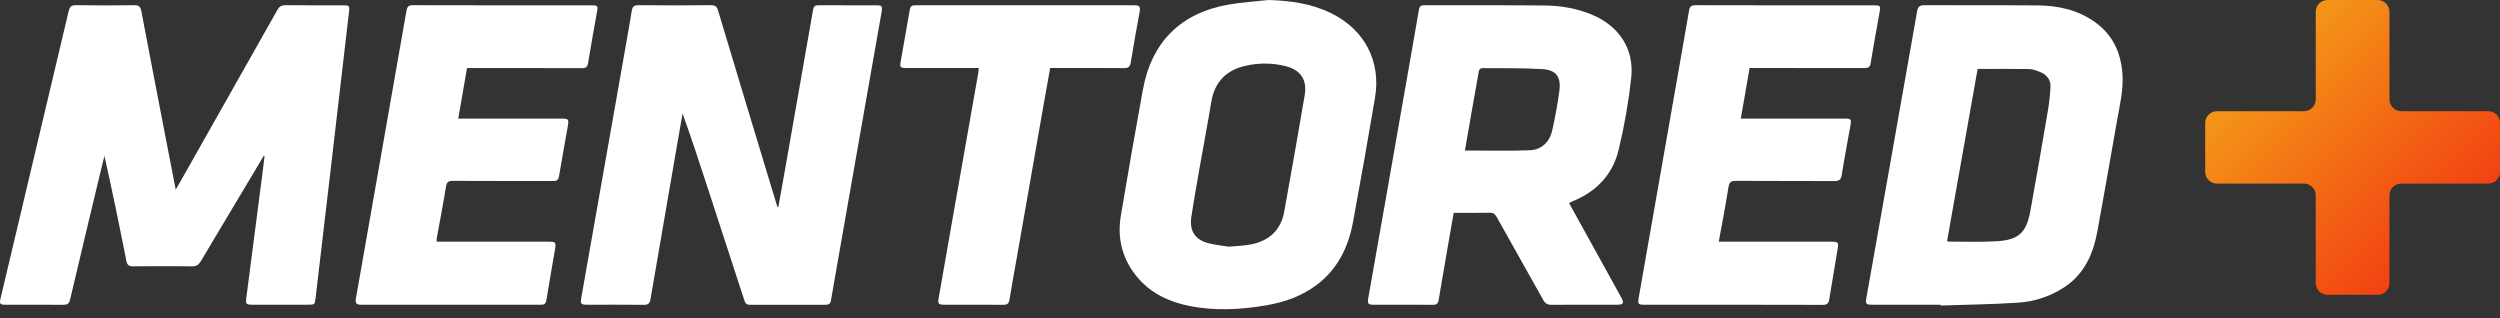 <svg width="212" height="27" viewBox="0 0 212 27" fill="none" xmlns="http://www.w3.org/2000/svg">
<rect x="0" y="0" width="212" height="27" fill="#333333" stroke="none"/>
<path d="M22.364 13.213C22.23 13.438 22.099 13.664 21.963 13.888C20.314 16.65 18.664 19.412 17.014 22.175C16.842 22.465 16.651 22.588 16.307 22.584C14.628 22.569 12.956 22.566 11.281 22.584C10.902 22.588 10.78 22.453 10.711 22.096C10.127 19.139 9.522 16.186 8.855 13.221C8.723 13.759 8.59 14.296 8.46 14.835C7.618 18.357 6.77 21.879 5.944 25.405C5.861 25.759 5.702 25.847 5.368 25.847C3.735 25.834 2.099 25.843 0.469 25.84C-0.015 25.84 -0.061 25.77 0.051 25.288C1.977 17.174 3.901 9.06 5.823 0.944C5.911 0.585 6.032 0.436 6.43 0.441C8.079 0.465 9.727 0.465 11.372 0.441C11.757 0.436 11.911 0.551 11.982 0.929C12.627 4.337 13.289 7.742 13.945 11.148C14.256 12.757 14.569 14.366 14.9 16.075C15.092 15.744 15.239 15.495 15.382 15.243C18.092 10.449 20.802 5.655 23.513 0.859C23.674 0.566 23.859 0.442 24.204 0.442C25.851 0.459 27.498 0.448 29.146 0.45C29.614 0.45 29.655 0.503 29.601 0.962C29.108 5.191 28.616 9.42 28.125 13.649C27.674 17.514 27.221 21.379 26.765 25.244C26.695 25.839 26.689 25.839 26.1 25.839C24.524 25.839 22.947 25.839 21.369 25.839C20.889 25.839 20.822 25.767 20.883 25.297C21.345 21.716 21.809 18.135 22.275 14.554C22.332 14.117 22.381 13.679 22.434 13.24L22.364 13.213Z" fill="white"/>
<path d="M66 17.574C66.193 16.498 66.388 15.422 66.578 14.345C67.372 9.836 68.163 5.326 68.951 0.816C69 0.541 69.114 0.444 69.393 0.445C71.041 0.457 72.689 0.445 74.336 0.452C74.778 0.452 74.845 0.526 74.764 0.988C74.452 2.786 74.132 4.584 73.815 6.379L71.146 21.57C70.917 22.87 70.685 24.17 70.465 25.472C70.419 25.749 70.288 25.846 70.012 25.845C67.871 25.837 65.731 25.837 63.59 25.845C63.276 25.845 63.188 25.682 63.108 25.432C62.04 22.15 60.97 18.867 59.898 15.585C59.249 13.598 58.599 11.612 57.881 9.627C57.714 10.587 57.543 11.547 57.378 12.508C56.636 16.799 55.897 21.09 55.16 25.381C55.104 25.713 54.978 25.854 54.613 25.849C52.994 25.83 51.375 25.843 49.753 25.84C49.276 25.84 49.205 25.751 49.286 25.291C50.54 18.195 51.792 11.1 53.042 4.004C53.219 2.98 53.41 1.958 53.572 0.931C53.627 0.582 53.744 0.437 54.134 0.441C56.19 0.463 58.246 0.46 60.302 0.441C60.648 0.441 60.787 0.548 60.886 0.877C62.525 6.336 64.173 11.792 65.829 17.244C65.862 17.351 65.9 17.457 65.935 17.562L66 17.574Z" fill="white"/>
<path d="M133.053 17.216L134.936 20.62C135.779 22.145 136.622 23.67 137.464 25.194C137.749 25.712 137.677 25.84 137.099 25.841C135.255 25.841 133.411 25.834 131.566 25.847C131.228 25.847 131.03 25.733 130.865 25.436C129.558 23.091 128.234 20.758 126.927 18.415C126.78 18.149 126.624 18.033 126.308 18.04C125.311 18.062 124.313 18.048 123.273 18.048C123.132 18.857 122.993 19.639 122.857 20.427C122.568 22.106 122.276 23.775 121.994 25.452C121.946 25.74 121.818 25.849 121.516 25.846C119.836 25.835 118.164 25.846 116.489 25.84C116.02 25.84 115.944 25.751 116.027 25.284C116.489 22.656 116.954 20.029 117.421 17.402C118.137 13.337 118.851 9.27 119.563 5.201C119.82 3.734 120.076 2.268 120.33 0.802C120.371 0.556 120.473 0.448 120.745 0.448C124.153 0.456 127.56 0.434 130.967 0.465C132.35 0.478 133.713 0.705 135.003 1.246C137.281 2.202 138.581 4.118 138.332 6.566C138.109 8.618 137.755 10.653 137.272 12.659C136.774 14.795 135.379 16.253 133.337 17.078C133.252 17.113 133.168 17.16 133.053 17.216ZM124.225 12.763C126.068 12.763 127.881 12.814 129.69 12.743C130.719 12.702 131.411 12.059 131.634 11.039C131.877 9.93 132.093 8.811 132.237 7.686C132.388 6.502 131.953 5.926 130.766 5.859C129.069 5.763 127.365 5.789 125.664 5.779C125.575 5.779 125.427 5.919 125.41 6.013C125.005 8.264 124.616 10.517 124.225 12.763Z" fill="white"/>
<path d="M164.566 25.841C162.638 25.841 160.709 25.841 158.78 25.841C158.245 25.841 158.179 25.773 158.27 25.255C158.952 21.398 159.636 17.541 160.323 13.684C161.073 9.451 161.821 5.221 162.565 0.992C162.636 0.584 162.764 0.437 163.204 0.44C166.399 0.46 169.595 0.433 172.79 0.459C174.535 0.473 176.201 0.837 177.651 1.873C179.127 2.923 179.828 4.398 179.976 6.171C180.092 7.552 179.761 8.883 179.528 10.222C178.984 13.348 178.429 16.471 177.862 19.59C177.516 21.499 176.781 23.197 175.097 24.329C173.907 25.123 172.527 25.584 171.099 25.667C168.925 25.81 166.744 25.834 164.565 25.909L164.566 25.841ZM167.703 5.846C166.844 10.685 165.978 15.567 165.112 20.443C165.159 20.463 165.208 20.479 165.258 20.488C166.595 20.488 167.936 20.536 169.27 20.46C171.18 20.354 171.832 19.753 172.177 17.878C172.683 15.101 173.162 12.319 173.635 9.536C173.763 8.818 173.846 8.094 173.884 7.366C173.909 6.784 173.583 6.344 173.039 6.12C172.73 5.993 172.395 5.865 172.067 5.855C170.636 5.833 169.202 5.846 167.703 5.846Z" fill="white"/>
<path d="M107.581 0C109.409 0.06 111.181 0.293 112.841 1.099C115.706 2.49 117.129 5.171 116.6 8.3C116.005 11.817 115.383 15.329 114.734 18.836C114.347 20.924 113.465 22.762 111.735 24.099C110.459 25.085 108.985 25.614 107.414 25.885C105.224 26.263 103.023 26.381 100.827 25.938C99.086 25.584 97.543 24.85 96.395 23.446C95.167 21.943 94.727 20.206 95.045 18.309C95.642 14.736 96.266 11.167 96.917 7.603C97.661 3.538 100.151 1.078 104.233 0.38C105.34 0.191 106.465 0.123 107.581 0ZM104.214 20.919C104.865 20.863 105.316 20.842 105.76 20.781C107.517 20.541 108.607 19.585 108.9 17.963C109.496 14.677 110.074 11.387 110.635 8.095C110.864 6.762 110.301 5.926 108.983 5.599C107.899 5.333 106.769 5.321 105.68 5.565C104.01 5.926 102.998 6.925 102.716 8.649C102.415 10.491 102.06 12.324 101.738 14.162C101.489 15.586 101.234 17.009 101.021 18.438C100.858 19.535 101.329 20.299 102.379 20.597C103.035 20.782 103.727 20.837 104.214 20.919Z" fill="white"/>
<path d="M145.75 20.496H155.272C155.891 20.496 155.927 20.535 155.827 21.142C155.593 22.556 155.351 23.97 155.12 25.384C155.068 25.715 154.943 25.853 154.576 25.852C149.536 25.84 144.496 25.837 139.456 25.843C138.92 25.843 138.87 25.773 138.962 25.252C139.96 19.568 140.958 13.883 141.956 8.196C142.383 5.762 142.816 3.329 143.232 0.893C143.291 0.547 143.431 0.441 143.785 0.442C148.825 0.454 153.865 0.457 158.905 0.451C159.455 0.451 159.486 0.496 159.388 1.037C159.13 2.474 158.866 3.911 158.633 5.352C158.576 5.7 158.424 5.774 158.103 5.773C155.019 5.764 151.937 5.767 148.853 5.767H148.367C148.12 7.187 147.878 8.581 147.62 10.057H156.37C156.981 10.057 157.014 10.09 156.911 10.676C156.667 12.059 156.394 13.437 156.183 14.825C156.115 15.273 155.927 15.355 155.523 15.355C152.75 15.341 149.977 15.355 147.203 15.337C146.779 15.337 146.641 15.45 146.574 15.876C146.336 17.398 146.039 18.912 145.75 20.496Z" fill="white"/>
<path d="M39.605 5.768C39.356 7.193 39.112 8.596 38.858 10.058H47.632C48.198 10.058 48.25 10.113 48.156 10.665C47.906 12.105 47.639 13.541 47.397 14.981C47.339 15.327 47.132 15.35 46.857 15.35C44.04 15.345 41.224 15.354 38.408 15.337C38.022 15.337 37.885 15.434 37.821 15.825C37.581 17.309 37.291 18.784 37.026 20.262C37.02 20.34 37.02 20.418 37.026 20.495H46.51C47.123 20.495 47.165 20.539 47.063 21.147C46.821 22.588 46.564 24.026 46.331 25.468C46.285 25.75 46.166 25.844 45.889 25.843C40.792 25.839 35.695 25.839 30.6 25.843C30.203 25.843 30.118 25.667 30.18 25.317C30.862 21.445 31.543 17.572 32.222 13.698C32.972 9.437 33.721 5.177 34.468 0.916C34.527 0.581 34.635 0.441 34.999 0.442C40.054 0.454 45.109 0.456 50.164 0.45C50.67 0.45 50.714 0.498 50.63 0.98C50.376 2.432 50.105 3.882 49.869 5.338C49.815 5.676 49.686 5.78 49.352 5.78C46.269 5.769 43.186 5.774 40.101 5.774L39.605 5.768Z" fill="white"/>
<path d="M83 5.768H76.915C76.323 5.768 76.289 5.733 76.393 5.134C76.643 3.695 76.904 2.257 77.151 0.817C77.198 0.552 77.312 0.445 77.593 0.445C83.804 0.452 90.015 0.452 96.225 0.445C96.624 0.445 96.714 0.601 96.65 0.956C96.385 2.408 96.12 3.859 95.884 5.315C95.822 5.69 95.656 5.78 95.296 5.776C93.382 5.759 91.466 5.768 89.552 5.768H89.054C88.886 6.708 88.719 7.63 88.556 8.554C87.752 13.132 86.949 17.711 86.147 22.292C85.965 23.329 85.767 24.365 85.606 25.405C85.553 25.743 85.415 25.847 85.083 25.847C83.422 25.834 81.76 25.842 80.099 25.841C79.576 25.841 79.512 25.769 79.604 25.241C79.945 23.276 80.29 21.311 80.638 19.348C81.414 14.948 82.189 10.55 82.964 6.151C82.982 6.04 82.986 5.927 83 5.768Z" fill="white"/>
<path d="M197.375 25C196.823 25 196.375 24.552 196.375 24V16.57C196.375 16.018 195.927 15.57 195.375 15.57H188C187.448 15.57 187 15.123 187 14.57V10.43C187 9.878 187.448 9.43 188 9.43H195.375C195.927 9.43 196.375 8.982 196.375 8.43V1C196.375 0.448 196.823 0 197.375 0H201.625C202.177 0 202.625 0.448 202.625 1V8.43C202.625 8.982 203.073 9.43 203.625 9.43H211C211.552 9.43 212 9.878 212 10.43V14.57C212 15.123 211.552 15.57 211 15.57H203.625C203.073 15.57 202.625 16.018 202.625 16.57V24C202.625 24.552 202.177 25 201.625 25H197.375Z" fill="url(#paint0_linear_1_2881)"/>
<defs>
<linearGradient id="paint0_linear_1_2881" x1="190.833" y1="-5.95115e-07" x2="212" y2="21.167" gradientUnits="userSpaceOnUse">
<stop stop-color="#F5A719"/>
<stop offset="1" stop-color="#F13011"/>
</linearGradient>
</defs>
</svg>
